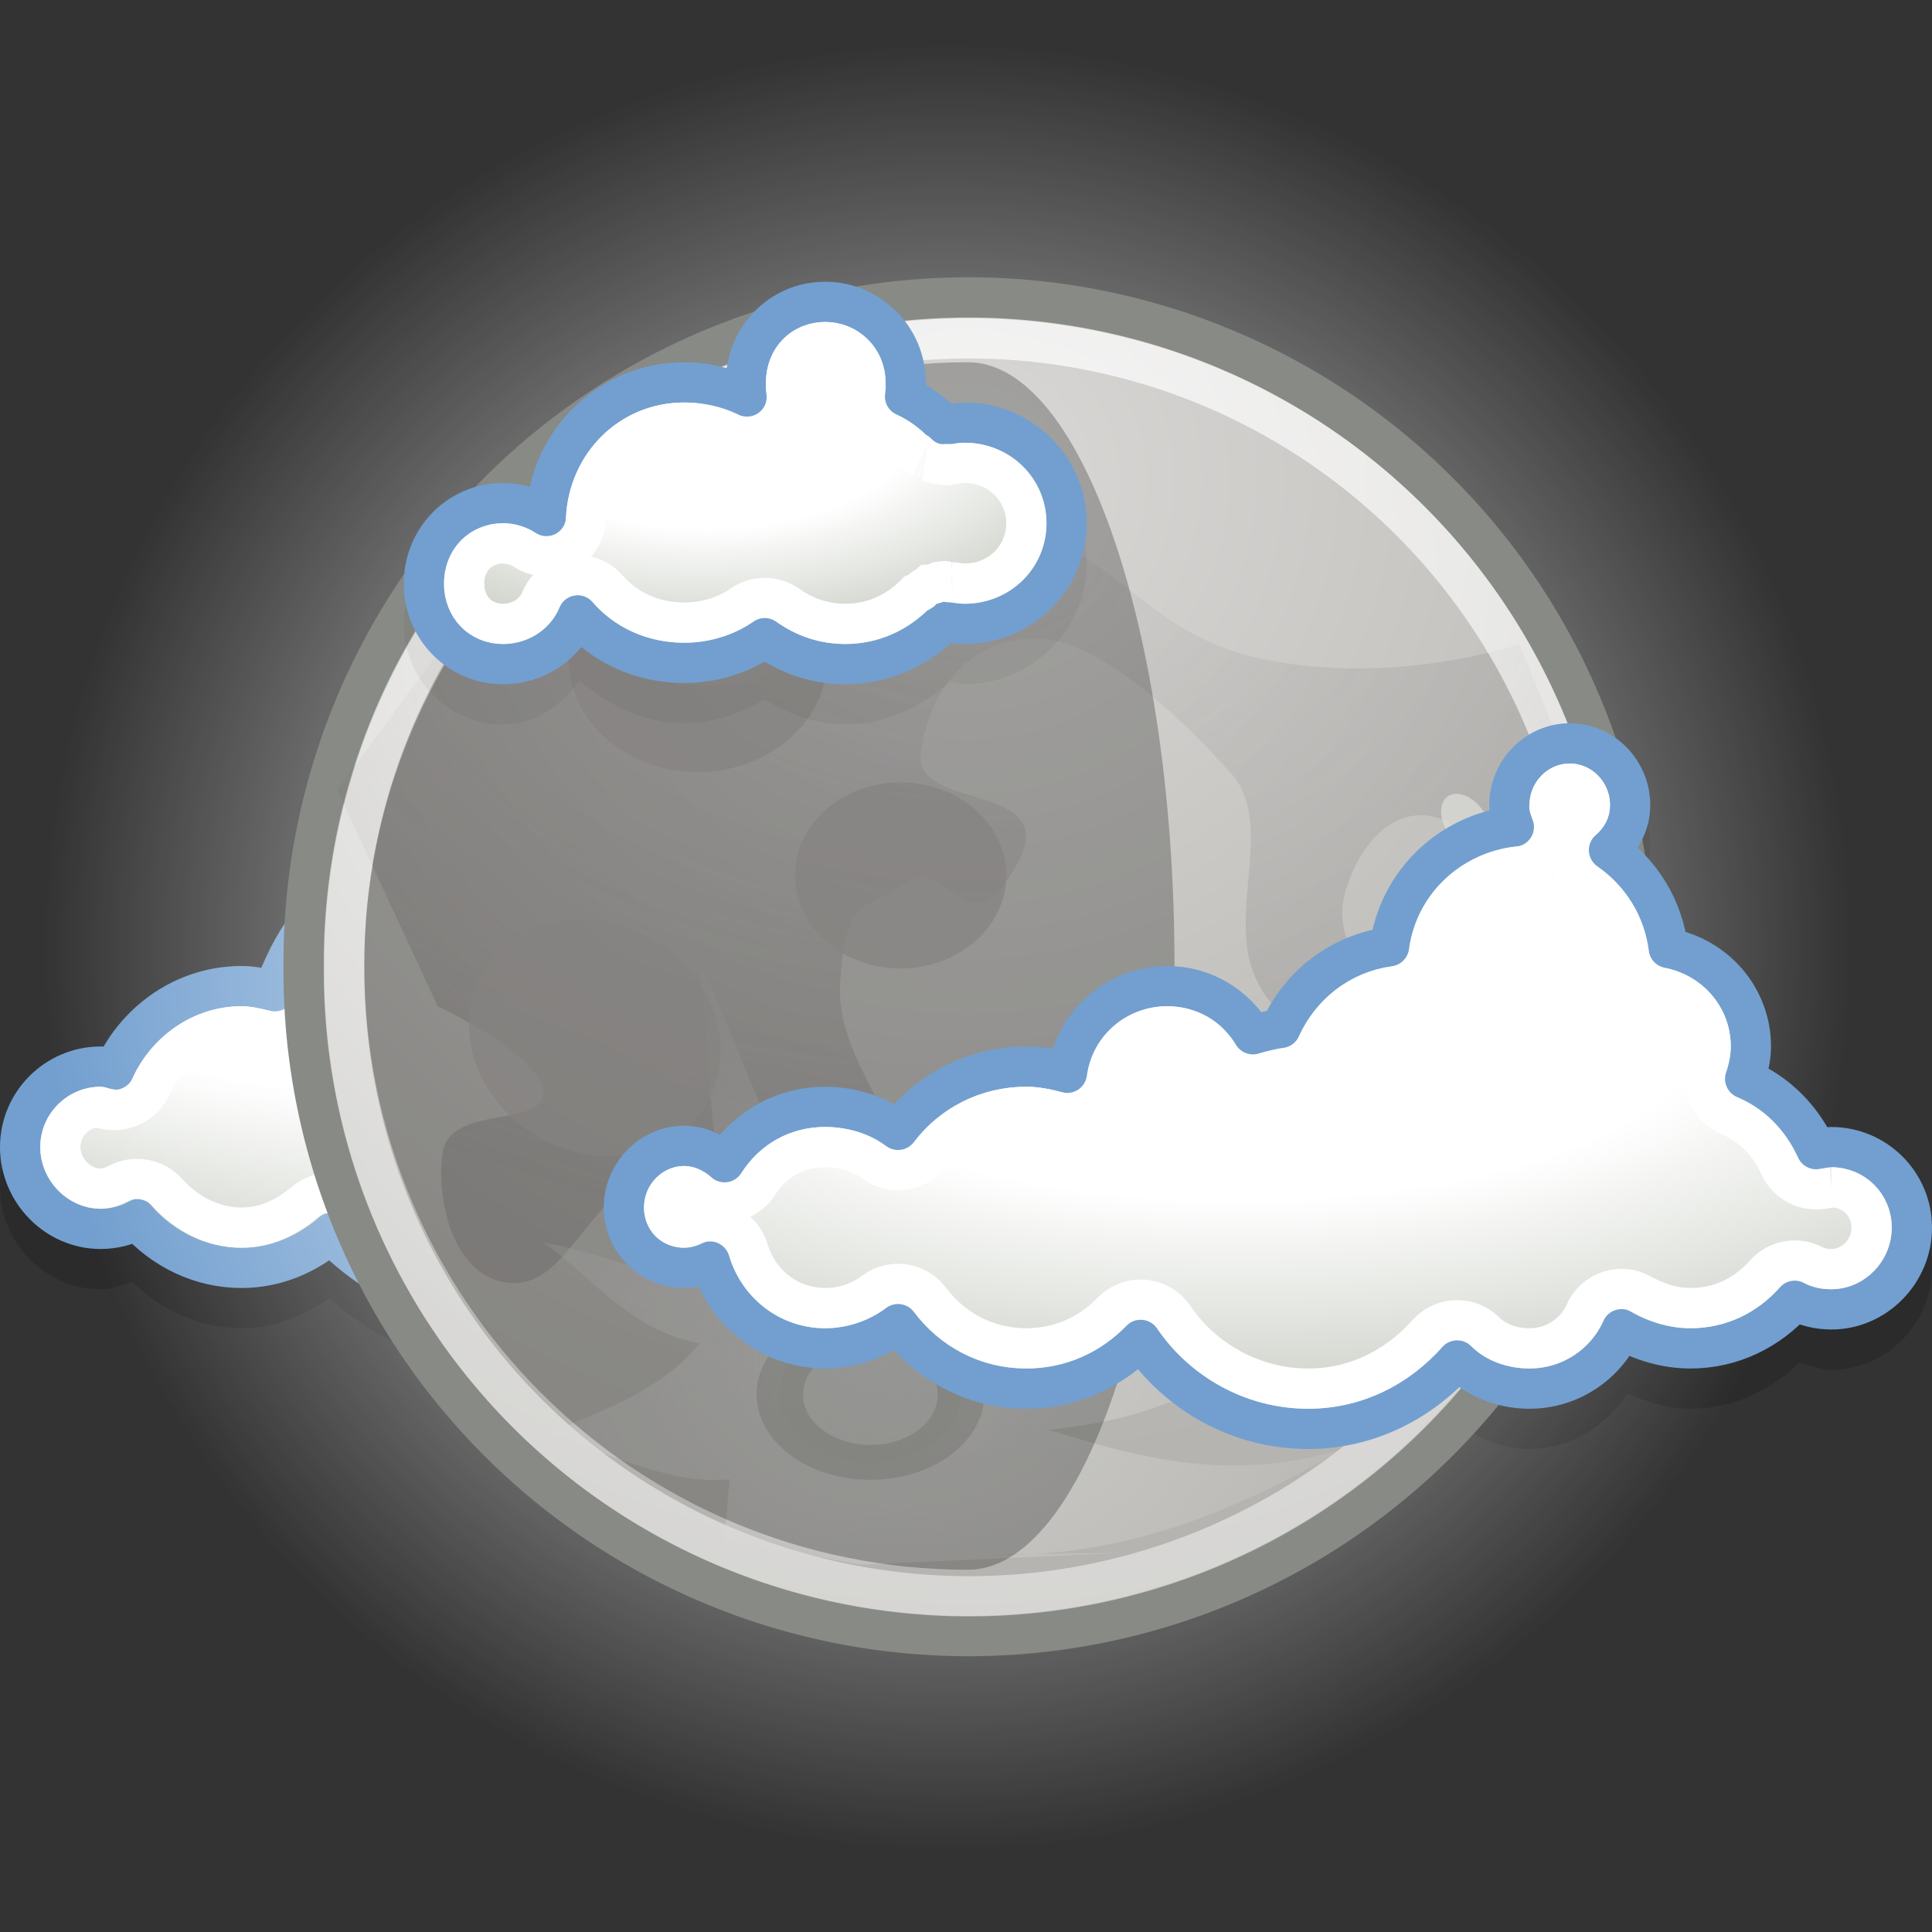 <?xml version="1.0" encoding="UTF-8" standalone="no"?>
<!-- Created with Inkscape (http://www.inkscape.org/) -->
<svg
   xmlns:dc="http://purl.org/dc/elements/1.1/"
   xmlns:cc="http://web.resource.org/cc/"
   xmlns:rdf="http://www.w3.org/1999/02/22-rdf-syntax-ns#"
   xmlns:svg="http://www.w3.org/2000/svg"
   xmlns="http://www.w3.org/2000/svg"
   xmlns:xlink="http://www.w3.org/1999/xlink"
   xmlns:sodipodi="http://sodipodi.sourceforge.net/DTD/sodipodi-0.dtd"
   xmlns:inkscape="http://www.inkscape.org/namespaces/inkscape"
   width="48px"
   height="48px"
   id="svg1306"
   sodipodi:version="0.32"
   inkscape:version="0.45"
   sodipodi:docbase="/home/dobey/Projects/cafe-icon-theme/scalable/status"
   sodipodi:docname="weather-few-clouds-night-70.svg"
   inkscape:output_extension="org.inkscape.output.svg.inkscape">
  <rect width="100%" height="100%" fill="#333333" stroke="none"/>
  <defs
     id="defs1308">
    <linearGradient
       inkscape:collect="always"
       id="linearGradient5191">
      <stop
         style="stop-color:#dadad9;stop-opacity:1;"
         offset="0"
         id="stop5193" />
      <stop
         style="stop-color:#dadad9;stop-opacity:0;"
         offset="1"
         id="stop5195" />
    </linearGradient>
    <radialGradient
       inkscape:collect="always"
       xlink:href="#linearGradient5191"
       id="radialGradient5197"
       cx="22.288"
       cy="34.537"
       fx="22.288"
       fy="34.537"
       r="9.938"
       gradientTransform="matrix(1.498,2.619729e-16,-1.977154e-16,1.131,-11.103,-5.289)"
       gradientUnits="userSpaceOnUse" />
    <linearGradient
       inkscape:collect="always"
       id="linearGradient5138">
      <stop
         style="stop-color:white;stop-opacity:1;"
         offset="0"
         id="stop5140" />
      <stop
         style="stop-color:white;stop-opacity:0;"
         offset="1"
         id="stop5142" />
    </linearGradient>
    <radialGradient
       inkscape:collect="always"
       xlink:href="#linearGradient5138"
       id="radialGradient5144"
       cx="23.071"
       cy="11.012"
       fx="23.071"
       fy="11.012"
       r="22.856"
       gradientUnits="userSpaceOnUse"
       gradientTransform="matrix(3.373,-2.744236e-17,2.744127e-17,3.373,-54.749,-26.131)" />
    <linearGradient
       id="linearGradient5199">
      <stop
         style="stop-color:#7e7878;stop-opacity:0.097;"
         offset="0"
         id="stop5201" />
      <stop
         style="stop-color:#7e7878;stop-opacity:1;"
         offset="1"
         id="stop5203" />
    </linearGradient>
    <radialGradient
       inkscape:collect="always"
       xlink:href="#linearGradient5199"
       id="radialGradient5205"
       cx="24.125"
       cy="9.735"
       fx="24.125"
       fy="9.735"
       r="15.75"
       gradientTransform="matrix(1.652,3.935566e-16,-2.592475e-16,1.088,-15.73,3.156)"
       gradientUnits="userSpaceOnUse" />
    <linearGradient
       id="linearGradient5154">
      <stop
         style="stop-color:#d9d8d6;stop-opacity:1;"
         offset="0"
         id="stop5156" />
      <stop
         style="stop-color:#b5b4b0;stop-opacity:1;"
         offset="1"
         id="stop5158" />
    </linearGradient>
    <radialGradient
       inkscape:collect="always"
       xlink:href="#linearGradient5154"
       id="radialGradient5160"
       cx="23.071"
       cy="6.893"
       fx="23.071"
       fy="6.893"
       r="22.813"
       gradientUnits="userSpaceOnUse"
       gradientTransform="matrix(1.441,4.174343e-16,-4.174186e-16,1.441,-10.166,-3.037)" />
    <linearGradient
       inkscape:collect="always"
       id="linearGradient5164">
      <stop
         style="stop-color:white;stop-opacity:1;"
         offset="0"
         id="stop5166" />
      <stop
         style="stop-color:white;stop-opacity:0;"
         offset="1"
         id="stop5168" />
    </linearGradient>
    <radialGradient
       inkscape:collect="always"
       xlink:href="#linearGradient5164"
       id="radialGradient5170"
       cx="23.688"
       cy="23.428"
       fx="23.688"
       fy="23.428"
       r="22.451"
       gradientUnits="userSpaceOnUse" />
    <linearGradient
       id="linearGradient1994">
      <stop
         id="stop1997"
         offset="0"
         style="stop-color:white;stop-opacity:1" />
      <stop
         style="stop-color:white;stop-opacity:1;"
         offset="0.5"
         id="stop2001" />
      <stop
         id="stop1999"
         offset="1"
         style="stop-color:#d3d7cf;stop-opacity:1" />
    </linearGradient>
    <radialGradient
       inkscape:collect="always"
       xlink:href="#linearGradient1994"
       id="radialGradient2003"
       cx="19.161"
       cy="10.574"
       fx="19.161"
       fy="10.574"
       r="8.484"
       gradientTransform="matrix(1.186,-2.209896e-2,1.097582e-2,0.589,-4.153,5.818)"
       gradientUnits="userSpaceOnUse" />
    <radialGradient
       inkscape:collect="always"
       xlink:href="#linearGradient1994"
       id="radialGradient2979"
       gradientUnits="userSpaceOnUse"
       gradientTransform="matrix(1.09,-1.249946e-2,5.362702e-3,0.468,-1.896,13.382)"
       cx="10.256"
       cy="17.808"
       fx="10.256"
       fy="17.808"
       r="15" />
    <radialGradient
       inkscape:collect="always"
       xlink:href="#linearGradient1994"
       id="radialGradient3088"
       cx="30.319"
       cy="23.865"
       fx="30.319"
       fy="23.865"
       r="16.5"
       gradientTransform="matrix(1.43,5.356339e-3,-2.040517e-3,0.546,-12.645,12.082)"
       gradientUnits="userSpaceOnUse" />
  </defs>
  <sodipodi:namedview
     id="base"
     pagecolor="#ffffff"
     bordercolor="#666"
     borderopacity="0.192"
     inkscape:pageopacity="0.0"
     inkscape:pageshadow="2"
     inkscape:zoom="2.8284271"
     inkscape:cx="39.860427"
     inkscape:cy="52.299698"
     inkscape:current-layer="layer1"
     showgrid="false"
     inkscape:grid-bbox="true"
     inkscape:document-units="px"
     inkscape:window-width="810"
     inkscape:window-height="815"
     inkscape:window-x="719"
     inkscape:window-y="222"
     inkscape:showpageshadow="false"
     showborder="true" />
  <g
     id="layer1"
     inkscape:label="Layer 1"
     inkscape:groupmode="layer">
    <path
       sodipodi:type="inkscape:offset"
       inkscape:radius="0.50097561"
       inkscape:original="M 39 18.46875 C 38.173595 18.46875 37.5 19.166962 37.5 20 C 37.5 20.197846 37.556235 20.358064 37.625 20.53125 C 36.026411 20.701636 34.741539 21.937334 34.53125 23.53125 C 33.308684 23.693337 32.298651 24.476006 31.8125 25.5625 C 31.576112 25.595658 31.349609 25.653704 31.125 25.71875 C 30.687793 24.990958 29.91027 24.5 29 24.5 C 27.738095 24.5 26.700779 25.440798 26.53125 26.65625 C 25.897448 25.958209 25.013286 25.5 24 25.5 C 23.912608 25.5 23.835785 25.524924 23.75 25.53125 C 22.946399 24.31727 21.563852 23.5 20 23.5 C 19.43911 23.5 18.901379 23.624303 18.40625 23.8125 C 18.11803 22.604658 17.09423 21.679072 15.84375 21.53125 C 14.887957 20.885353 13.739584 20.5 12.5 20.5 C 9.8486673 20.5 7.5995352 22.23612 6.8125 24.625 C 6.5463474 24.559933 6.2861078 24.5 6 24.5 C 4.5960395 24.5 3.3968547 25.36604 2.84375 26.5625 C 2.7326599 26.543076 2.6165753 26.5 2.5 26.5 C 1.4024473 26.5 0.50000001 27.394185 0.5 28.5 C 0.5 29.605816 1.4024472 30.531251 2.5 30.53125 C 2.8233237 30.53125 3.136302 30.45065 3.40625 30.3125 C 4.0451444 31.026455 4.9672496 31.500001 6 31.5 C 6.8535947 31.5 7.6122756 31.165925 8.21875 30.65625 C 9.3071867 31.777081 10.815437 32.5 12.5 32.5 C 12.913195 32.5 13.329041 32.454813 13.71875 32.375 C 14.042508 33.039477 14.716159 33.531251 15.5 33.53125 C 16.53411 33.53125 17.373877 32.704533 17.46875 31.6875 C 17.618708 31.790967 17.776046 31.882383 17.9375 31.96875 C 18.449624 32.868937 19.392758 33.5 20.5 33.5 C 21.177794 33.500001 21.810481 33.255144 22.3125 32.875 C 23.041696 33.855912 24.184715 34.5 25.5 34.5 C 26.620181 34.5 27.617384 34.024031 28.34375 33.28125 C 29.24258 34.61133 30.774997 35.5 32.5 35.5 C 33.990289 35.500001 35.302456 34.816645 36.21875 33.78125 C 36.67125 34.23375 37.31 34.5 38 34.5 C 39.011116 34.499999 39.88756 33.895497 40.28125 33.03125 C 40.787002 33.316797 41.378164 33.5 42 33.5 C 43.037532 33.5 43.954595 33.032217 44.59375 32.3125 C 44.865856 32.453479 45.173155 32.53125 45.5 32.53125 C 46.597553 32.531251 47.5 31.605816 47.5 30.5 C 47.500001 29.394185 46.597553 28.5 45.5 28.5 C 45.373115 28.5 45.245301 28.539575 45.125 28.5625 C 44.761543 27.77628 44.14348 27.150944 43.34375 26.8125 C 43.433344 26.554504 43.5 26.288584 43.5 26 C 43.5 24.770719 42.60081 23.772017 41.4375 23.5625 C 41.312758 22.54936 40.764951 21.680113 39.96875 21.125 C 40.287361 20.848182 40.5 20.456946 40.5 20 C 40.5 19.166962 39.826406 18.46875 39 18.46875 z "
       style="fill:black;fill-opacity:1;stroke:none;stroke-width:1;stroke-linecap:round;stroke-linejoin:miter;stroke-miterlimit:4;stroke-dasharray:none;stroke-dashoffset:1.2;stroke-opacity:1;opacity:0.15"
       id="path3109"
       d="M 39,17.969 C 37.891,17.969 37,18.897 37,20 C 37,20.076 37.021,20.119 37.031,20.188 C 35.588,20.551 34.491,21.664 34.156,23.125 C 32.992,23.378 32.01,24.098 31.469,25.125 C 31.403,25.139 31.344,25.172 31.281,25.188 C 30.736,24.503 29.946,24 29,24 C 27.764,24 26.738,24.77 26.281,25.844 C 25.635,25.357 24.878,25 24,25 C 23.96,25 23.969,24.998 23.938,25 C 23.026,23.804 21.618,23 20,23 C 19.543,23 19.129,23.133 18.719,23.25 C 18.263,22.093 17.233,21.238 15.969,21.062 C 15.945,21.059 15.93,21.034 15.906,21.031 C 14.913,20.41 13.759,20 12.5,20 C 9.79,20 7.501,21.696 6.531,24.062 C 6.36,24.03 6.201,24 6,24 C 4.536,24 3.285,24.826 2.594,26 C 2.552,25.996 2.55,26 2.5,26 C 1.13,26 1.2464803e-08,27.122 0,28.5 C 0,29.878 1.121,31.031 2.5,31.031 C 2.782,31.031 3.027,30.931 3.281,30.844 C 3.993,31.528 4.928,32 6,32 C 6.837,32 7.56,31.686 8.188,31.25 C 9.333,32.292 10.824,33 12.5,33 C 12.853,33 13.192,32.961 13.531,32.906 C 13.978,33.547 14.654,34.031 15.5,34.031 C 16.531,34.031 17.373,33.367 17.75,32.469 C 18.373,33.351 19.331,34 20.5,34 C 21.151,34 21.732,33.777 22.25,33.469 C 23.067,34.372 24.182,35 25.5,35 C 26.565,35 27.485,34.557 28.25,33.938 C 29.261,35.178 30.78,36 32.5,36 C 33.989,36 35.269,35.333 36.25,34.375 C 36.756,34.744 37.339,35 38,35 C 39.033,35 39.896,34.425 40.438,33.625 C 40.918,33.837 41.435,34 42,34 C 43.074,34 44.007,33.532 44.719,32.844 C 44.974,32.931 45.219,33.031 45.5,33.031 C 46.879,33.031 48,31.878 48,30.5 C 48,29.122 46.87,28 45.5,28 C 45.437,28 45.427,28.025 45.375,28.031 C 45.021,27.42 44.495,26.943 43.875,26.594 C 43.923,26.399 44,26.225 44,26 C 44,24.635 43.055,23.547 41.812,23.188 C 41.638,22.359 41.225,21.645 40.625,21.094 C 40.846,20.778 41,20.422 41,20 C 41,18.897 40.109,17.969 39,17.969 z "
       transform="translate(0,1)" />
    <g
       id="g3333"
       transform="translate(0,2)">
      <path
         id="path3174"
         d="M 12.5,18.5 C 9.849,18.5 7.6,20.236 6.812,22.625 C 6.546,22.56 6.286,22.5 6,22.5 C 4.596,22.5 3.397,23.366 2.844,24.562 C 2.733,24.543 2.617,24.5 2.5,24.5 C 1.402,24.5 0.5,25.394 0.5,26.5 C 0.5,27.606 1.402,28.531 2.5,28.531 C 2.823,28.531 3.136,28.451 3.406,28.312 C 4.045,29.026 4.967,29.5 6,29.5 C 6.854,29.5 7.612,29.166 8.219,28.656 C 9.307,29.777 10.815,30.5 12.5,30.5 C 12.913,30.5 13.329,30.455 13.719,30.375 C 14.043,31.039 14.716,31.531 15.5,31.531 C 16.534,31.531 17.374,30.705 17.469,29.688 C 18.192,30.187 19.055,30.5 20,30.5 C 20.762,30.5 21.465,30.273 22.094,29.938 C 22.644,30.299 23.293,30.5 24,30.5 C 24.761,30.5 25.458,30.258 26.031,29.844 C 26.395,30.252 26.913,30.531 27.5,30.531 C 28.598,30.531 29.5,29.606 29.5,28.5 C 29.5,27.394 28.598,26.5 27.5,26.5 C 27.479,26.5 27.458,26.499 27.438,26.5 C 27.189,24.818 25.751,23.5 24,23.5 C 23.913,23.5 23.836,23.525 23.75,23.531 C 22.946,22.317 21.564,21.5 20,21.5 C 19.439,21.5 18.901,21.624 18.406,21.812 C 18.118,20.605 17.094,19.679 15.844,19.531 C 14.888,18.885 13.74,18.5 12.5,18.5 z "
         style="fill:url(#radialGradient2979);fill-opacity:1;stroke:#729fcf;stroke-width:1;stroke-linecap:round;stroke-linejoin:miter;stroke-miterlimit:4;stroke-dasharray:none;stroke-dashoffset:1.2;stroke-opacity:1" />
      <path
         d="M 12.5,19.5 C 10.29,19.5 8.435,20.954 7.781,22.938 C 7.612,23.444 7.078,23.731 6.562,23.594 C 6.305,23.531 6.145,23.5 6,23.5 C 5.012,23.5 4.148,24.14 3.75,25 C 3.554,25.413 3.106,25.644 2.656,25.562 C 2.413,25.52 2.368,25.5 2.5,25.5 C 1.952,25.5 1.5,25.944 1.5,26.5 C 1.5,27.056 1.971,27.531 2.5,27.531 C 2.655,27.531 2.808,27.473 2.938,27.406 C 3.346,27.193 3.847,27.283 4.156,27.625 C 4.621,28.144 5.276,28.5 6,28.5 C 6.59,28.5 7.107,28.257 7.562,27.875 C 7.966,27.532 8.566,27.56 8.938,27.938 C 9.852,28.879 11.105,29.5 12.5,29.5 C 12.839,29.5 13.207,29.442 13.531,29.375 C 13.981,29.294 14.429,29.524 14.625,29.938 C 14.793,30.282 15.139,30.531 15.5,30.531 C 15.995,30.531 16.42,30.112 16.469,29.594 C 16.502,29.24 16.718,28.93 17.038,28.777 C 17.358,28.623 17.735,28.649 18.031,28.844 C 18.608,29.242 19.279,29.5 20,29.5 C 20.56,29.5 21.105,29.308 21.625,29.031 C 21.954,28.862 22.35,28.886 22.656,29.094 C 23.044,29.349 23.484,29.5 24,29.5 C 24.547,29.5 25.027,29.328 25.438,29.031 C 25.852,28.724 26.431,28.778 26.781,29.156 C 26.981,29.38 27.233,29.531 27.5,29.531 C 28.029,29.531 28.5,29.056 28.5,28.5 C 28.5,27.944 28.048,27.5 27.5,27.5 C 27.459,27.5 27.447,27.501 27.469,27.5 C 26.962,27.517 26.521,27.156 26.438,26.656 C 26.26,25.456 25.243,24.5 24,24.5 C 24.105,24.5 24.048,24.514 23.812,24.531 C 23.454,24.557 23.109,24.39 22.906,24.094 C 22.282,23.151 21.212,22.5 20,22.5 C 19.588,22.5 19.156,22.596 18.75,22.75 C 18.485,22.844 18.193,22.823 17.944,22.692 C 17.695,22.562 17.511,22.334 17.438,22.062 C 17.248,21.267 16.545,20.629 15.719,20.531 C 15.563,20.514 15.413,20.46 15.281,20.375 C 14.482,19.835 13.53,19.5 12.5,19.5 z "
         id="path3313"
         style="fill:none;fill-opacity:1;stroke:white;stroke-width:1;stroke-linecap:round;stroke-linejoin:round;stroke-miterlimit:4;stroke-dasharray:none;stroke-dashoffset:1.2;stroke-opacity:1"
         inkscape:original="M 12.5 18.5 C 9.8486673 18.5 7.5995352 20.23612 6.8125 22.625 C 6.5463474 22.559933 6.2861078 22.5 6 22.5 C 4.5960395 22.5 3.3968547 23.36604 2.84375 24.5625 C 2.7326599 24.543076 2.6165753 24.5 2.5 24.5 C 1.4024473 24.5 0.50000001 25.394185 0.5 26.5 C 0.5 27.605816 1.4024472 28.531251 2.5 28.53125 C 2.8233237 28.53125 3.136302 28.45065 3.40625 28.3125 C 4.0451444 29.026455 4.9672496 29.500001 6 29.5 C 6.8535947 29.5 7.6122756 29.165925 8.21875 28.65625 C 9.3071867 29.777081 10.815437 30.5 12.5 30.5 C 12.913195 30.5 13.329041 30.454813 13.71875 30.375 C 14.042508 31.039477 14.716159 31.531251 15.5 31.53125 C 16.53411 31.53125 17.373877 30.704533 17.46875 29.6875 C 18.192123 30.186611 19.055293 30.5 20 30.5 C 20.761556 30.5 21.465242 30.272629 22.09375 29.9375 C 22.643509 30.299406 23.29306 30.5 24 30.5 C 24.761287 30.5 25.457534 30.258145 26.03125 29.84375 C 26.395332 30.252063 26.912742 30.53125 27.5 30.53125 C 28.597553 30.53125 29.500001 29.605816 29.5 28.5 C 29.5 27.394184 28.597553 26.499999 27.5 26.5 C 27.479381 26.5 27.457968 26.499371 27.4375 26.5 C 27.188535 24.818105 25.750767 23.5 24 23.5 C 23.912608 23.5 23.835785 23.524924 23.75 23.53125 C 22.946399 22.31727 21.563852 21.5 20 21.5 C 19.43911 21.5 18.901379 21.624303 18.40625 21.8125 C 18.11803 20.604658 17.09423 19.679072 15.84375 19.53125 C 14.887957 18.885353 13.739584 18.5 12.5 18.5 z "
         inkscape:radius="-1.0109413"
         sodipodi:type="inkscape:offset" />
    </g>
    <g
       id="g2073">
      <path
         transform="translate(-0.146,0.104)"
         d="M 46.139 23.428 A 22.451 22.451 0 1 1  1.237,23.428 A 22.451 22.451 0 1 1  46.139 23.428 z"
         sodipodi:ry="22.45064"
         sodipodi:rx="22.45064"
         sodipodi:cy="23.42804"
         sodipodi:cx="23.688078"
         id="path5162"
         style="opacity:1;color:black;fill:url(#radialGradient5170);fill-opacity:1;fill-rule:evenodd;stroke:none;stroke-width:1;stroke-linecap:round;stroke-linejoin:round;marker:none;marker-start:none;marker-mid:none;marker-end:none;stroke-miterlimit:4;stroke-dasharray:none;stroke-dashoffset:0;stroke-opacity:1;visibility:visible;display:inline;overflow:visible"
         sodipodi:type="arc" />
      <path
         transform="matrix(0.746,0,0,0.746,6.85,6.754)"
         d="M 45.214 23.143 A 22.143 22.143 0 1 1  0.929,23.143 A 22.143 22.143 0 1 1  45.214 23.143 z"
         sodipodi:ry="22.142857"
         sodipodi:rx="22.142857"
         sodipodi:cy="23.142857"
         sodipodi:cx="23.071428"
         id="path1314"
         style="opacity:1;color:black;fill:url(#radialGradient5160);fill-opacity:1.0;fill-rule:evenodd;stroke:#888a85;stroke-width:1.34;stroke-linecap:butt;stroke-linejoin:round;marker:none;marker-start:none;marker-mid:none;marker-end:none;stroke-miterlimit:4;stroke-dasharray:none;stroke-dashoffset:0;stroke-opacity:1;visibility:visible;display:inline;overflow:visible"
         sodipodi:type="arc" />
      <path
         sodipodi:nodetypes="cssssssszsscscsscccssssccc"
         id="path5152"
         d="M 10.875,25 C 10.875,25 13.469,26.219 13.5,27.125 C 13.531,28.031 11.188,27.438 11,28.625 C 10.812,29.812 11.281,31.844 12.75,31.875 C 14.219,31.906 14.594,29.438 16.875,28.75 C 19.156,28.062 20.875,30.219 21.875,29.125 C 22.875,28.031 20.719,26.5 20.875,24.375 C 21.031,22.25 21.406,22.656 22.5,21.938 C 23.594,21.219 24.003,23.66 25.25,21.5 C 26.455,19.413 22.719,20.156 22.875,18.75 C 23.031,17.344 23.969,15.781 25.875,15.875 C 27.781,15.969 30.5,19.125 30.5,19.125 C 31.711,20.29 30.539,22.551 31.125,24.125 C 31.814,25.973 33.708,25.867 35,25.875 C 35,25.875 33.094,23.719 33.375,22.375 C 33.656,21.031 34.75,19.688 36.125,20.5 C 37.5,21.312 38.875,25.625 38.875,25.625 L 39.875,21.25 L 37.75,16 C 37.75,16 34.719,17.062 31.375,16.375 C 28.031,15.688 27.688,13.094 24.375,13.25 C 21.062,13.406 20.75,16.719 18.125,17 C 15.5,17.281 14.75,15.844 13.875,14.375 C 13,12.906 14.625,11.125 14.625,11.125 L 8.375,19.625 L 10.875,25 z "
         style="opacity:0.331;color:black;fill:url(#radialGradient5205);fill-opacity:1.0;fill-rule:evenodd;stroke:none;stroke-width:1;stroke-linecap:round;stroke-linejoin:round;marker:none;marker-start:none;marker-mid:none;marker-end:none;stroke-miterlimit:4;stroke-dasharray:none;stroke-dashoffset:0;stroke-opacity:1;visibility:visible;display:inline;overflow:visible" />
      <path
         transform="matrix(0.701,0,0,0.701,7.903,7.81)"
         d="M 45.214 23.143 A 22.143 22.143 0 1 1  0.929,23.143 A 22.143 22.143 0 1 1  45.214 23.143 z"
         sodipodi:ry="22.142857"
         sodipodi:rx="22.142857"
         sodipodi:cy="23.142857"
         sodipodi:cx="23.071428"
         id="path2044"
         style="opacity:0.809;color:black;fill:none;fill-opacity:1.0;fill-rule:evenodd;stroke:url(#radialGradient5144);stroke-width:1.427;stroke-linecap:butt;stroke-linejoin:round;marker:none;marker-start:none;marker-mid:none;marker-end:none;stroke-miterlimit:4;stroke-dasharray:none;stroke-dashoffset:0;stroke-opacity:1;visibility:visible;display:inline;overflow:visible"
         sodipodi:type="arc" />
      <path
         sodipodi:nodetypes="ccccccccccccccccccc"
         id="path5150"
         d="M 22.625,27 C 23.007,28.589 23.503,29.612 24,30.625 C 25.555,30.484 26.793,29.712 28,28.875 C 27.277,30.384 26.428,31.809 25.352,33.082 C 27.618,33.963 29.719,33.77 31.75,33.125 C 30.325,34.318 28.943,35.24 26.037,35.521 C 28.135,36.155 30.46,36.883 33.375,36 C 30.698,37.546 27.887,38.717 24.625,38.625 L 27.854,38.58 L 21.375,38.875 L 18,38.25 L 18.125,36.75 C 16.714,36.907 15.145,36.119 13.625,35.625 C 14.991,35.019 16.458,34.541 17.375,33.375 C 15.6,33.025 14.753,31.747 13.5,30.875 C 15.167,31.125 16.71,32.116 18.5,31.625 C 17.565,29.042 17.677,26.458 17.375,23.875 C 18.396,26.083 19.061,28.292 20.5,30.5 C 21.46,29.774 22.136,28.55 22.625,27 z "
         style="opacity:0.646;color:black;fill:url(#radialGradient5197);fill-opacity:1.0;fill-rule:evenodd;stroke:none;stroke-width:1;stroke-linecap:round;stroke-linejoin:round;marker:none;marker-start:none;marker-mid:none;marker-end:none;stroke-miterlimit:4;stroke-dasharray:none;stroke-dashoffset:0;stroke-opacity:1;visibility:visible;display:inline;overflow:visible" />
      <path
         transform="matrix(1,0,0,0.75,0,8.77)"
         d="M 23.875 34.5 A 2.25 2.25 0 1 1  19.375,34.5 A 2.25 2.25 0 1 1  23.875 34.5 z"
         sodipodi:ry="2.25"
         sodipodi:rx="2.25"
         sodipodi:cy="34.5"
         sodipodi:cx="21.625"
         id="path4263"
         style="opacity:0.331;color:black;fill:#bbbbb8;fill-opacity:1;fill-rule:evenodd;stroke:#888984;stroke-width:1.155;stroke-linecap:round;stroke-linejoin:round;marker:none;marker-start:none;marker-mid:none;marker-end:none;stroke-miterlimit:4;stroke-dasharray:none;stroke-dashoffset:0;stroke-opacity:1;visibility:visible;display:inline;overflow:visible"
         sodipodi:type="arc" />
      <path
         d="M 25 21.75 A 2.625 2.312 0 1 1  19.75,21.75 A 2.625 2.312 0 1 1  25 21.75 z"
         sodipodi:ry="2.3125"
         sodipodi:rx="2.625"
         sodipodi:cy="21.75"
         sodipodi:cx="22.375"
         id="path5207"
         style="opacity:0.719;color:black;fill:#b2afad;fill-opacity:1;fill-rule:evenodd;stroke:none;stroke-width:1;stroke-linecap:round;stroke-linejoin:round;marker:none;marker-start:none;marker-mid:none;marker-end:none;stroke-miterlimit:4;stroke-dasharray:none;stroke-dashoffset:0;stroke-opacity:1;visibility:visible;display:inline;overflow:visible"
         sodipodi:type="arc" />
      <path
         transform="matrix(1.226,0,0,1.226,-10.092,-10.318)"
         sodipodi:type="arc"
         style="opacity:0.719;color:black;fill:#b2afad;fill-opacity:1;fill-rule:evenodd;stroke:none;stroke-width:1;stroke-linecap:round;stroke-linejoin:round;marker:none;marker-start:none;marker-mid:none;marker-end:none;stroke-miterlimit:4;stroke-dasharray:none;stroke-dashoffset:0;stroke-opacity:1;visibility:visible;display:inline;overflow:visible"
         id="path5209"
         sodipodi:cx="22.375"
         sodipodi:cy="21.75"
         sodipodi:rx="2.625"
         sodipodi:ry="2.3125"
         d="M 25 21.75 A 2.625 2.312 0 1 1  19.75,21.75 A 2.625 2.312 0 1 1  25 21.75 z" />
      <path
         d="M 25 21.75 A 2.625 2.312 0 1 1  19.75,21.75 A 2.625 2.312 0 1 1  25 21.75 z"
         sodipodi:ry="2.3125"
         sodipodi:rx="2.625"
         sodipodi:cy="21.75"
         sodipodi:cx="22.375"
         id="path5211"
         style="opacity:0.719;color:black;fill:#b2afad;fill-opacity:1;fill-rule:evenodd;stroke:none;stroke-width:1;stroke-linecap:round;stroke-linejoin:round;marker:none;marker-start:none;marker-mid:none;marker-end:none;stroke-miterlimit:4;stroke-dasharray:none;stroke-dashoffset:0;stroke-opacity:1;visibility:visible;display:inline;overflow:visible"
         sodipodi:type="arc"
         transform="matrix(1.06,0.616,-0.616,1.06,4.46,-11.054)" />
      <path
         d="M 25 21.75 A 2.625 2.312 0 1 1  19.75,21.75 A 2.625 2.312 0 1 1  25 21.75 z"
         sodipodi:ry="2.3125"
         sodipodi:rx="2.625"
         sodipodi:cy="21.75"
         sodipodi:cx="22.375"
         id="path5213"
         style="opacity:0.719;color:black;fill:#dfdedc;fill-opacity:1;fill-rule:evenodd;stroke:none;stroke-width:1;stroke-linecap:round;stroke-linejoin:round;marker:none;marker-start:none;marker-mid:none;marker-end:none;stroke-miterlimit:4;stroke-dasharray:none;stroke-dashoffset:0;stroke-opacity:1;visibility:visible;display:inline;overflow:visible"
         sodipodi:type="arc"
         transform="matrix(0.398,0.375,-0.217,0.388,31.502,6.348)" />
      <path
         inkscape:transform-center-x="2.0330157"
         inkscape:transform-center-y="1.5541817"
         transform="matrix(-9.424576e-2,0.267,-0.229,-2.18427e-2,38.661,29.472)"
         sodipodi:type="arc"
         style="opacity:0.719;color:black;fill:#dfdedc;fill-opacity:1;fill-rule:evenodd;stroke:none;stroke-width:1;stroke-linecap:round;stroke-linejoin:round;marker:none;marker-start:none;marker-mid:none;marker-end:none;stroke-miterlimit:4;stroke-dasharray:none;stroke-dashoffset:0;stroke-opacity:1;visibility:visible;display:inline;overflow:visible"
         id="path5215"
         sodipodi:cx="22.375"
         sodipodi:cy="21.75"
         sodipodi:rx="2.625"
         sodipodi:ry="2.3125"
         d="M 25 21.75 A 2.625 2.312 0 1 1  19.75,21.75 A 2.625 2.312 0 1 1  25 21.75 z" />
      <path
         d="M 25 21.75 A 2.625 2.312 0 1 1  19.75,21.75 A 2.625 2.312 0 1 1  25 21.75 z"
         sodipodi:ry="2.3125"
         sodipodi:rx="2.625"
         sodipodi:cy="21.75"
         sodipodi:cx="22.375"
         id="path5217"
         style="opacity:0.719;color:black;fill:#dfdedc;fill-opacity:1;fill-rule:evenodd;stroke:none;stroke-width:1;stroke-linecap:round;stroke-linejoin:round;marker:none;marker-start:none;marker-mid:none;marker-end:none;stroke-miterlimit:4;stroke-dasharray:none;stroke-dashoffset:0;stroke-opacity:1;visibility:visible;display:inline;overflow:visible"
         sodipodi:type="arc"
         transform="matrix(0.211,0.199,-0.115,0.206,34.198,11.496)"
         inkscape:transform-center-y="2.5542712"
         inkscape:transform-center-x="-0.61605544" />
      <path
         transform="matrix(0.502,-0.218,0.27,0.353,2.662,8.622)"
         sodipodi:type="arc"
         style="opacity:0.719;color:black;fill:#f7f7f6;fill-opacity:1;fill-rule:evenodd;stroke:none;stroke-width:1;stroke-linecap:round;stroke-linejoin:round;marker:none;marker-start:none;marker-mid:none;marker-end:none;stroke-miterlimit:4;stroke-dasharray:none;stroke-dashoffset:0;stroke-opacity:1;visibility:visible;display:inline;overflow:visible"
         id="path5219"
         sodipodi:cx="22.375"
         sodipodi:cy="21.75"
         sodipodi:rx="2.625"
         sodipodi:ry="2.3125"
         d="M 25 21.75 A 2.625 2.312 0 1 1  19.75,21.75 A 2.625 2.312 0 1 1  25 21.75 z" />
      <path
         inkscape:transform-center-x="2.2304367"
         d="M 25 21.75 A 2.625 2.312 0 1 1  19.75,21.75 A 2.625 2.312 0 1 1  25 21.75 z"
         sodipodi:ry="2.3125"
         sodipodi:rx="2.625"
         sodipodi:cy="21.75"
         sodipodi:cx="22.375"
         id="path5221"
         style="opacity:0.719;color:black;fill:#f7f7f6;fill-opacity:1;fill-rule:evenodd;stroke:none;stroke-width:1;stroke-linecap:round;stroke-linejoin:round;marker:none;marker-start:none;marker-mid:none;marker-end:none;stroke-miterlimit:4;stroke-dasharray:none;stroke-dashoffset:0;stroke-opacity:1;visibility:visible;display:inline;overflow:visible"
         sodipodi:type="arc"
         transform="matrix(0.302,-0.131,0.162,0.212,12.271,8.635)" />
      <path
         transform="matrix(0.213,-9.223866e-2,0.114,0.149,14.871,10.988)"
         sodipodi:type="arc"
         style="opacity:0.719;color:black;fill:#f7f7f6;fill-opacity:1;fill-rule:evenodd;stroke:none;stroke-width:1;stroke-linecap:round;stroke-linejoin:round;marker:none;marker-start:none;marker-mid:none;marker-end:none;stroke-miterlimit:4;stroke-dasharray:none;stroke-dashoffset:0;stroke-opacity:1;visibility:visible;display:inline;overflow:visible"
         id="path5223"
         sodipodi:cx="22.375"
         sodipodi:cy="21.75"
         sodipodi:rx="2.625"
         sodipodi:ry="2.3125"
         d="M 25 21.75 A 2.625 2.312 0 1 1  19.75,21.75 A 2.625 2.312 0 1 1  25 21.75 z"
         inkscape:transform-center-x="1.5718105" />
      <path
         sodipodi:nodetypes="ccaaac"
         style="opacity:0.25;fill:#000000;fill-opacity:1;stroke:#000000;stroke-width:0;stroke-miterlimit:4;stroke-linejoin:miter;stroke-opacity:1;"
         id="shadow"
         d="M 24.05,39
            C 15.766,39 9.05,32.284 9.05,24
            S 15.766,9 24.05,9
            C 26.883,9 29.18,15.716 29.18,24
            S 26.883,39 24.05,39
            z" />
    </g>
    <path
       sodipodi:type="inkscape:offset"
       inkscape:radius="0.48462695"
       inkscape:original="M 20.5 7.5 C 19.402447 7.5 18.53125 8.3941846 18.53125 9.5 C 18.53125 9.627657 18.53981 9.753957 18.5625 9.875 C 18.095526 9.642848 17.556572 9.5 17 9.5 C 15.137671 9.5 13.6605 10.974462 13.5625 12.8125 C 13.256846 12.619442 12.887115 12.5 12.5 12.5 C 11.402447 12.5 10.53125 13.394185 10.53125 14.5 C 10.53125 15.605816 11.402447 16.5 12.5 16.5 C 13.323165 16.5 14.041774 16.00018 14.34375 15.28125 C 14.983645 16.025523 15.94222 16.46875 17 16.46875 C 17.738505 16.46875 18.435919 16.235802 19 15.84375 C 19.570218 16.250792 20.247148 16.5 21 16.5 C 21.971213 16.5 22.836098 16.080205 23.46875 15.4375 C 23.473276 15.432902 23.495499 15.442123 23.5 15.4375 C 23.654565 15.466937 23.805573 15.5 23.96875 15.5 C 25.359768 15.5 26.499999 14.379998 26.5 13 C 26.5 11.620002 25.359769 10.5 23.96875 10.5 C 23.805573 10.5 23.654565 10.533064 23.5 10.5625 C 23.495173 10.557538 23.473606 10.567434 23.46875 10.5625 C 23.17583 10.264886 22.851991 10.021342 22.46875 9.84375 C 22.487911 9.732153 22.5 9.617086 22.5 9.5 C 22.5 8.3941844 21.597553 7.4999999 20.5 7.5 z "
       style="fill:black;fill-opacity:1;stroke:none;stroke-width:1;stroke-linecap:round;stroke-linejoin:miter;stroke-miterlimit:4;stroke-dasharray:none;stroke-dashoffset:1.2;stroke-opacity:1;opacity:0.05"
       id="path2915"
       d="M 20.5,7 C 19.217,7 18.209,8.027 18.094,9.281 C 17.734,9.172 17.394,9 17,9 C 15.084,9 13.583,10.414 13.219,12.219 C 12.979,12.139 12.766,12 12.5,12 C 11.139,12 10.031,13.14 10.031,14.5 C 10.031,15.86 11.139,17 12.5,17 C 13.313,17 13.951,16.52 14.406,15.906 C 15.114,16.525 15.998,16.969 17,16.969 C 17.73,16.969 18.408,16.721 19,16.375 C 19.589,16.734 20.251,17 21,17 C 22.013,17 22.9,16.558 23.594,15.938 C 23.709,15.959 23.816,16 23.969,16 C 25.62,16 27,14.647 27,13 C 27,11.353 25.62,10 23.969,10 C 23.816,10 23.709,10.041 23.594,10.062 C 23.404,9.892 23.193,9.759 22.969,9.625 C 22.971,9.583 23,9.544 23,9.5 C 23,8.131 21.861,7 20.5,7 z "
       transform="translate(0,1)" />
    <g
       id="g3341"
       transform="translate(-1,-1)">
      <path
         id="path3252"
         d="M 21.5,8.5 C 20.402,8.5 19.531,9.394 19.531,10.5 C 19.531,10.628 19.54,10.754 19.562,10.875 C 19.096,10.643 18.557,10.5 18,10.5 C 16.138,10.5 14.661,11.974 14.562,13.812 C 14.257,13.619 13.887,13.5 13.5,13.5 C 12.402,13.5 11.531,14.394 11.531,15.5 C 11.531,16.606 12.402,17.5 13.5,17.5 C 14.323,17.5 15.042,17 15.344,16.281 C 15.984,17.026 16.942,17.469 18,17.469 C 18.739,17.469 19.436,17.236 20,16.844 C 20.57,17.251 21.247,17.5 22,17.5 C 22.971,17.5 23.836,17.08 24.469,16.438 C 24.473,16.433 24.495,16.442 24.5,16.438 C 24.655,16.467 24.806,16.5 24.969,16.5 C 26.36,16.5 27.5,15.38 27.5,14 C 27.5,12.62 26.36,11.5 24.969,11.5 C 24.806,11.5 24.655,11.533 24.5,11.562 C 24.495,11.558 24.474,11.567 24.469,11.562 C 24.176,11.265 23.852,11.021 23.469,10.844 C 23.488,10.732 23.5,10.617 23.5,10.5 C 23.5,9.394 22.598,8.5 21.5,8.5 z "
         style="fill:url(#radialGradient2003);fill-opacity:1.0;stroke:#729fcf;stroke-width:1;stroke-linecap:round;stroke-linejoin:miter;stroke-miterlimit:4;stroke-dasharray:none;stroke-dashoffset:1.2;stroke-opacity:1" />
      <path
         transform="translate(2,2)"
         d="M 19.5,7.5 C 18.939,7.5 18.531,7.913 18.531,8.5 C 18.531,8.584 18.523,8.644 18.531,8.688 C 18.598,9.054 18.452,9.427 18.155,9.651 C 17.858,9.876 17.459,9.914 17.125,9.75 C 16.785,9.581 16.388,9.5 16,9.5 C 14.659,9.5 13.634,10.536 13.562,11.875 C 13.547,12.231 13.342,12.551 13.025,12.712 C 12.708,12.874 12.328,12.853 12.031,12.656 C 11.874,12.557 11.684,12.5 11.5,12.5 C 10.939,12.5 10.531,12.913 10.531,13.5 C 10.531,14.087 10.939,14.5 11.5,14.5 C 11.924,14.5 12.289,14.26 12.438,13.906 C 12.566,13.589 12.85,13.361 13.187,13.304 C 13.525,13.246 13.868,13.368 14.094,13.625 C 14.542,14.147 15.218,14.469 16,14.469 C 16.531,14.469 17.036,14.31 17.438,14.031 C 17.776,13.797 18.224,13.797 18.562,14.031 C 18.987,14.334 19.465,14.5 20,14.5 C 20.687,14.5 21.282,14.225 21.75,13.75 C 21.75,13.75 21.825,13.722 21.875,13.688 C 21.895,13.666 21.916,13.645 21.938,13.625 C 21.98,13.595 22.013,13.575 22.031,13.562 C 22.041,13.555 22.058,13.534 22.062,13.531 C 22.063,13.531 22.152,13.521 22.219,13.5 C 22.239,13.489 22.26,13.478 22.281,13.469 C 22.282,13.469 22.395,13.441 22.469,13.438 C 22.511,13.445 22.553,13.456 22.594,13.469 C 22.607,13.471 22.658,13.469 22.656,13.469 C 22.667,13.469 22.677,13.469 22.688,13.469 C 22.859,13.501 22.939,13.5 22.969,13.5 C 23.83,13.5 24.5,12.836 24.5,12 C 24.5,11.164 23.83,10.5 22.969,10.5 C 22.939,10.5 22.859,10.499 22.688,10.531 C 22.677,10.531 22.667,10.531 22.656,10.531 C 22.655,10.532 22.612,10.528 22.594,10.531 C 22.574,10.535 22.587,10.559 22.531,10.562 C 22.498,10.564 22.438,10.537 22.375,10.531 C 22.338,10.528 22.282,10.531 22.281,10.531 C 22.281,10.531 22.236,10.516 22.188,10.5 C 22.145,10.492 22.103,10.482 22.062,10.469 C 22.063,10.469 22.039,10.443 22.031,10.438 C 21.938,10.389 21.854,10.325 21.781,10.25 C 21.779,10.248 21.75,10.25 21.75,10.25 C 21.523,10.02 21.326,9.872 21.062,9.75 C 20.656,9.564 20.425,9.128 20.5,8.688 C 20.512,8.619 20.5,8.549 20.5,8.5 C 20.5,7.931 20.061,7.5 19.5,7.5 z "
         id="path3299"
         style="fill:none;fill-opacity:1;stroke:white;stroke-width:1;stroke-linecap:round;stroke-linejoin:miter;stroke-miterlimit:4;stroke-dasharray:none;stroke-dashoffset:1.2;stroke-opacity:1"
         inkscape:original="M 19.5 6.5 C 18.402447 6.5 17.53125 7.3941846 17.53125 8.5 C 17.53125 8.6276566 17.53981 8.7539566 17.5625 8.875 C 17.095526 8.6428485 16.556572 8.4999999 16 8.5 C 14.137671 8.5 12.6605 9.974462 12.5625 11.8125 C 12.256846 11.619442 11.887115 11.5 11.5 11.5 C 10.402447 11.5 9.53125 12.394185 9.53125 13.5 C 9.53125 14.605816 10.402447 15.5 11.5 15.5 C 12.323165 15.5 13.041774 15.00018 13.34375 14.28125 C 13.983645 15.025523 14.94222 15.46875 16 15.46875 C 16.738505 15.46875 17.435919 15.235802 18 14.84375 C 18.570218 15.250792 19.247148 15.5 20 15.5 C 20.971213 15.5 21.836098 15.080205 22.46875 14.4375 C 22.473276 14.432902 22.495499 14.442123 22.5 14.4375 C 22.654565 14.466937 22.805573 14.5 22.96875 14.5 C 24.359768 14.5 25.499999 13.379998 25.5 12 C 25.5 10.620002 24.359769 9.5 22.96875 9.5 C 22.805573 9.5 22.654565 9.533064 22.5 9.5625 C 22.495173 9.557538 22.473606 9.567434 22.46875 9.5625 C 22.17583 9.264886 21.851991 9.021342 21.46875 8.84375 C 21.487911 8.7321531 21.5 8.6170864 21.5 8.5 C 21.5 7.3941844 20.597553 6.4999999 19.5 6.5 z "
         inkscape:radius="-0.98714447"
         sodipodi:type="inkscape:offset" />
    </g>
    <g
       id="g3098">
      <path
         sodipodi:nodetypes="csccccscscscssscscscscscscsssccsccsc"
         id="path3219"
         d="M 39,18.469 C 38.174,18.469 37.5,19.167 37.5,20 C 37.5,20.198 37.556,20.358 37.625,20.531 C 36.026,20.702 34.742,21.937 34.531,23.531 C 33.309,23.693 32.299,24.476 31.812,25.562 C 31.576,25.596 31.35,25.654 31.125,25.719 C 30.688,24.991 29.91,24.5 29,24.5 C 27.738,24.5 26.701,25.441 26.531,26.656 C 26.202,26.569 25.856,26.5 25.5,26.5 C 24.193,26.5 23.043,27.124 22.312,28.094 C 21.811,27.716 21.176,27.5 20.5,27.5 C 19.443,27.5 18.533,28.047 18,28.875 C 17.736,28.638 17.382,28.469 17,28.469 C 16.174,28.469 15.5,29.167 15.5,30 C 15.5,30.833 16.174,31.5 17,31.5 C 17.232,31.5 17.46,31.439 17.656,31.344 C 18.027,32.577 19.147,33.5 20.5,33.5 C 21.178,33.5 21.81,33.255 22.312,32.875 C 23.042,33.856 24.185,34.5 25.5,34.5 C 26.62,34.5 27.617,34.024 28.344,33.281 C 29.243,34.611 30.775,35.5 32.5,35.5 C 33.99,35.5 35.302,34.817 36.219,33.781 C 36.671,34.234 37.31,34.5 38,34.5 C 39.011,34.5 39.888,33.895 40.281,33.031 C 40.787,33.317 41.378,33.5 42,33.5 C 43.038,33.5 43.955,33.032 44.594,32.312 C 44.866,32.453 45.173,32.531 45.5,32.531 C 46.598,32.531 47.5,31.606 47.5,30.5 C 47.5,29.394 46.598,28.5 45.5,28.5 C 45.373,28.5 45.245,28.54 45.125,28.562 C 44.762,27.776 44.143,27.151 43.344,26.812 C 43.433,26.555 43.5,26.289 43.5,26 C 43.5,24.771 42.601,23.772 41.438,23.562 C 41.313,22.549 40.765,21.68 39.969,21.125 C 40.287,20.848 40.5,20.457 40.5,20 C 40.5,19.167 39.826,18.469 39,18.469 z "
         style="fill:url(#radialGradient3088);fill-opacity:1.0;stroke:#729fcf;stroke-width:1;stroke-linecap:round;stroke-linejoin:miter;stroke-miterlimit:4;stroke-dasharray:none;stroke-dashoffset:1.2;stroke-opacity:1" />
      <path
         d="M 39,19.469 C 38.732,19.469 38.5,19.701 38.5,20 C 38.5,20.01 38.471,20.006 38.531,20.156 C 38.655,20.446 38.633,20.778 38.473,21.049 C 38.312,21.321 38.032,21.5 37.719,21.531 C 36.567,21.654 35.65,22.516 35.5,23.656 C 35.438,24.094 35.094,24.438 34.656,24.5 C 33.775,24.617 33.068,25.188 32.719,25.969 C 32.573,26.279 32.278,26.491 31.938,26.531 C 31.772,26.554 31.611,26.597 31.406,26.656 C 30.975,26.782 30.514,26.602 30.281,26.219 C 30.01,25.767 29.554,25.5 29,25.5 C 28.231,25.5 27.603,26.044 27.5,26.781 C 27.466,27.062 27.313,27.316 27.08,27.477 C 26.847,27.638 26.556,27.692 26.281,27.625 C 25.995,27.549 25.729,27.5 25.5,27.5 C 24.509,27.5 23.646,27.954 23.094,28.688 C 22.763,29.114 22.152,29.197 21.719,28.875 C 21.394,28.63 20.965,28.5 20.5,28.5 C 19.785,28.5 19.206,28.843 18.844,29.406 C 18.69,29.654 18.434,29.822 18.145,29.864 C 17.855,29.906 17.562,29.819 17.344,29.625 C 17.232,29.525 17.089,29.469 17,29.469 C 16.732,29.469 16.5,29.701 16.5,30 C 16.5,30.299 16.707,30.5 17,30.5 C 17.059,30.5 17.144,30.474 17.219,30.438 C 17.482,30.314 17.786,30.312 18.051,30.432 C 18.315,30.553 18.514,30.783 18.594,31.062 C 18.845,31.899 19.598,32.5 20.5,32.5 C 20.939,32.5 21.373,32.356 21.719,32.094 C 22.152,31.772 22.763,31.855 23.094,32.281 C 23.651,33.031 24.508,33.5 25.5,33.5 C 26.339,33.5 27.068,33.164 27.625,32.594 C 27.831,32.379 28.123,32.269 28.42,32.293 C 28.717,32.317 28.987,32.473 29.156,32.719 C 29.877,33.785 31.116,34.5 32.5,34.5 C 33.687,34.5 34.72,33.971 35.469,33.125 C 35.652,32.924 35.909,32.807 36.181,32.801 C 36.453,32.795 36.715,32.901 36.906,33.094 C 37.166,33.354 37.565,33.5 38,33.5 C 38.616,33.5 39.139,33.143 39.375,32.625 C 39.487,32.365 39.704,32.164 39.973,32.075 C 40.242,31.985 40.536,32.015 40.781,32.156 C 41.157,32.368 41.573,32.5 42,32.5 C 42.74,32.5 43.376,32.183 43.844,31.656 C 44.149,31.307 44.655,31.217 45.062,31.438 C 45.196,31.507 45.33,31.531 45.5,31.531 C 46.04,31.531 46.5,31.066 46.5,30.5 C 46.5,29.934 46.059,29.5 45.5,29.5 C 45.579,29.5 45.512,29.493 45.312,29.531 C 44.862,29.62 44.409,29.387 44.219,28.969 C 43.951,28.389 43.534,27.958 42.969,27.719 C 42.493,27.52 42.248,26.991 42.406,26.5 C 42.477,26.297 42.5,26.136 42.5,26 C 42.5,25.254 41.96,24.659 41.25,24.531 C 40.836,24.445 40.523,24.106 40.469,23.688 C 40.379,22.956 39.979,22.337 39.406,21.938 C 39.154,21.764 38.996,21.485 38.977,21.179 C 38.959,20.874 39.083,20.577 39.312,20.375 C 39.447,20.258 39.5,20.149 39.5,20 C 39.5,19.701 39.268,19.469 39,19.469 z "
         id="path3094"
         style="fill:none;fill-opacity:1;stroke:white;stroke-width:1;stroke-linecap:round;stroke-linejoin:miter;stroke-miterlimit:4;stroke-dasharray:none;stroke-dashoffset:1.2;stroke-opacity:1"
         inkscape:original="M 39 18.46875 C 38.173595 18.46875 37.5 19.166962 37.5 20 C 37.5 20.197846 37.556235 20.358064 37.625 20.53125 C 36.026411 20.701636 34.741539 21.937334 34.53125 23.53125 C 33.308684 23.693337 32.298651 24.476006 31.8125 25.5625 C 31.576112 25.595658 31.349609 25.653704 31.125 25.71875 C 30.687793 24.990958 29.91027 24.5 29 24.5 C 27.738095 24.5 26.700779 25.440798 26.53125 26.65625 C 26.202337 26.568672 25.856372 26.5 25.5 26.5 C 24.19328 26.5 23.042608 27.123703 22.3125 28.09375 C 21.811275 27.71574 21.175693 27.5 20.5 27.5 C 19.443006 27.5 18.532871 28.047171 18 28.875 C 17.735501 28.637795 17.381605 28.46875 17 28.46875 C 16.173595 28.46875 15.5 29.166962 15.5 30 C 15.5 30.833037 16.173594 31.5 17 31.5 C 17.232427 31.5 17.459913 31.43916 17.65625 31.34375 C 18.026664 32.576835 19.146791 33.5 20.5 33.5 C 21.177794 33.500001 21.810481 33.255144 22.3125 32.875 C 23.041696 33.855912 24.184715 34.5 25.5 34.5 C 26.620181 34.5 27.617384 34.024031 28.34375 33.28125 C 29.24258 34.61133 30.774997 35.5 32.5 35.5 C 33.990289 35.500001 35.302456 34.816645 36.21875 33.78125 C 36.67125 34.23375 37.31 34.5 38 34.5 C 39.011116 34.499999 39.88756 33.895497 40.28125 33.03125 C 40.787002 33.316797 41.378164 33.5 42 33.5 C 43.037532 33.5 43.954595 33.032217 44.59375 32.3125 C 44.865856 32.453479 45.173155 32.53125 45.5 32.53125 C 46.597553 32.531251 47.5 31.605816 47.5 30.5 C 47.500001 29.394185 46.597553 28.5 45.5 28.5 C 45.373115 28.5 45.245301 28.539575 45.125 28.5625 C 44.761543 27.77628 44.14348 27.150944 43.34375 26.8125 C 43.433344 26.554504 43.5 26.288584 43.5 26 C 43.5 24.770719 42.60081 23.772017 41.4375 23.5625 C 41.312758 22.54936 40.764951 21.680113 39.96875 21.125 C 40.287361 20.848182 40.5 20.456946 40.5 20 C 40.5 19.166962 39.826406 18.46875 39 18.46875 z "
         inkscape:radius="-0.99144125"
         sodipodi:type="inkscape:offset" />
    </g>
  </g>
</svg>
